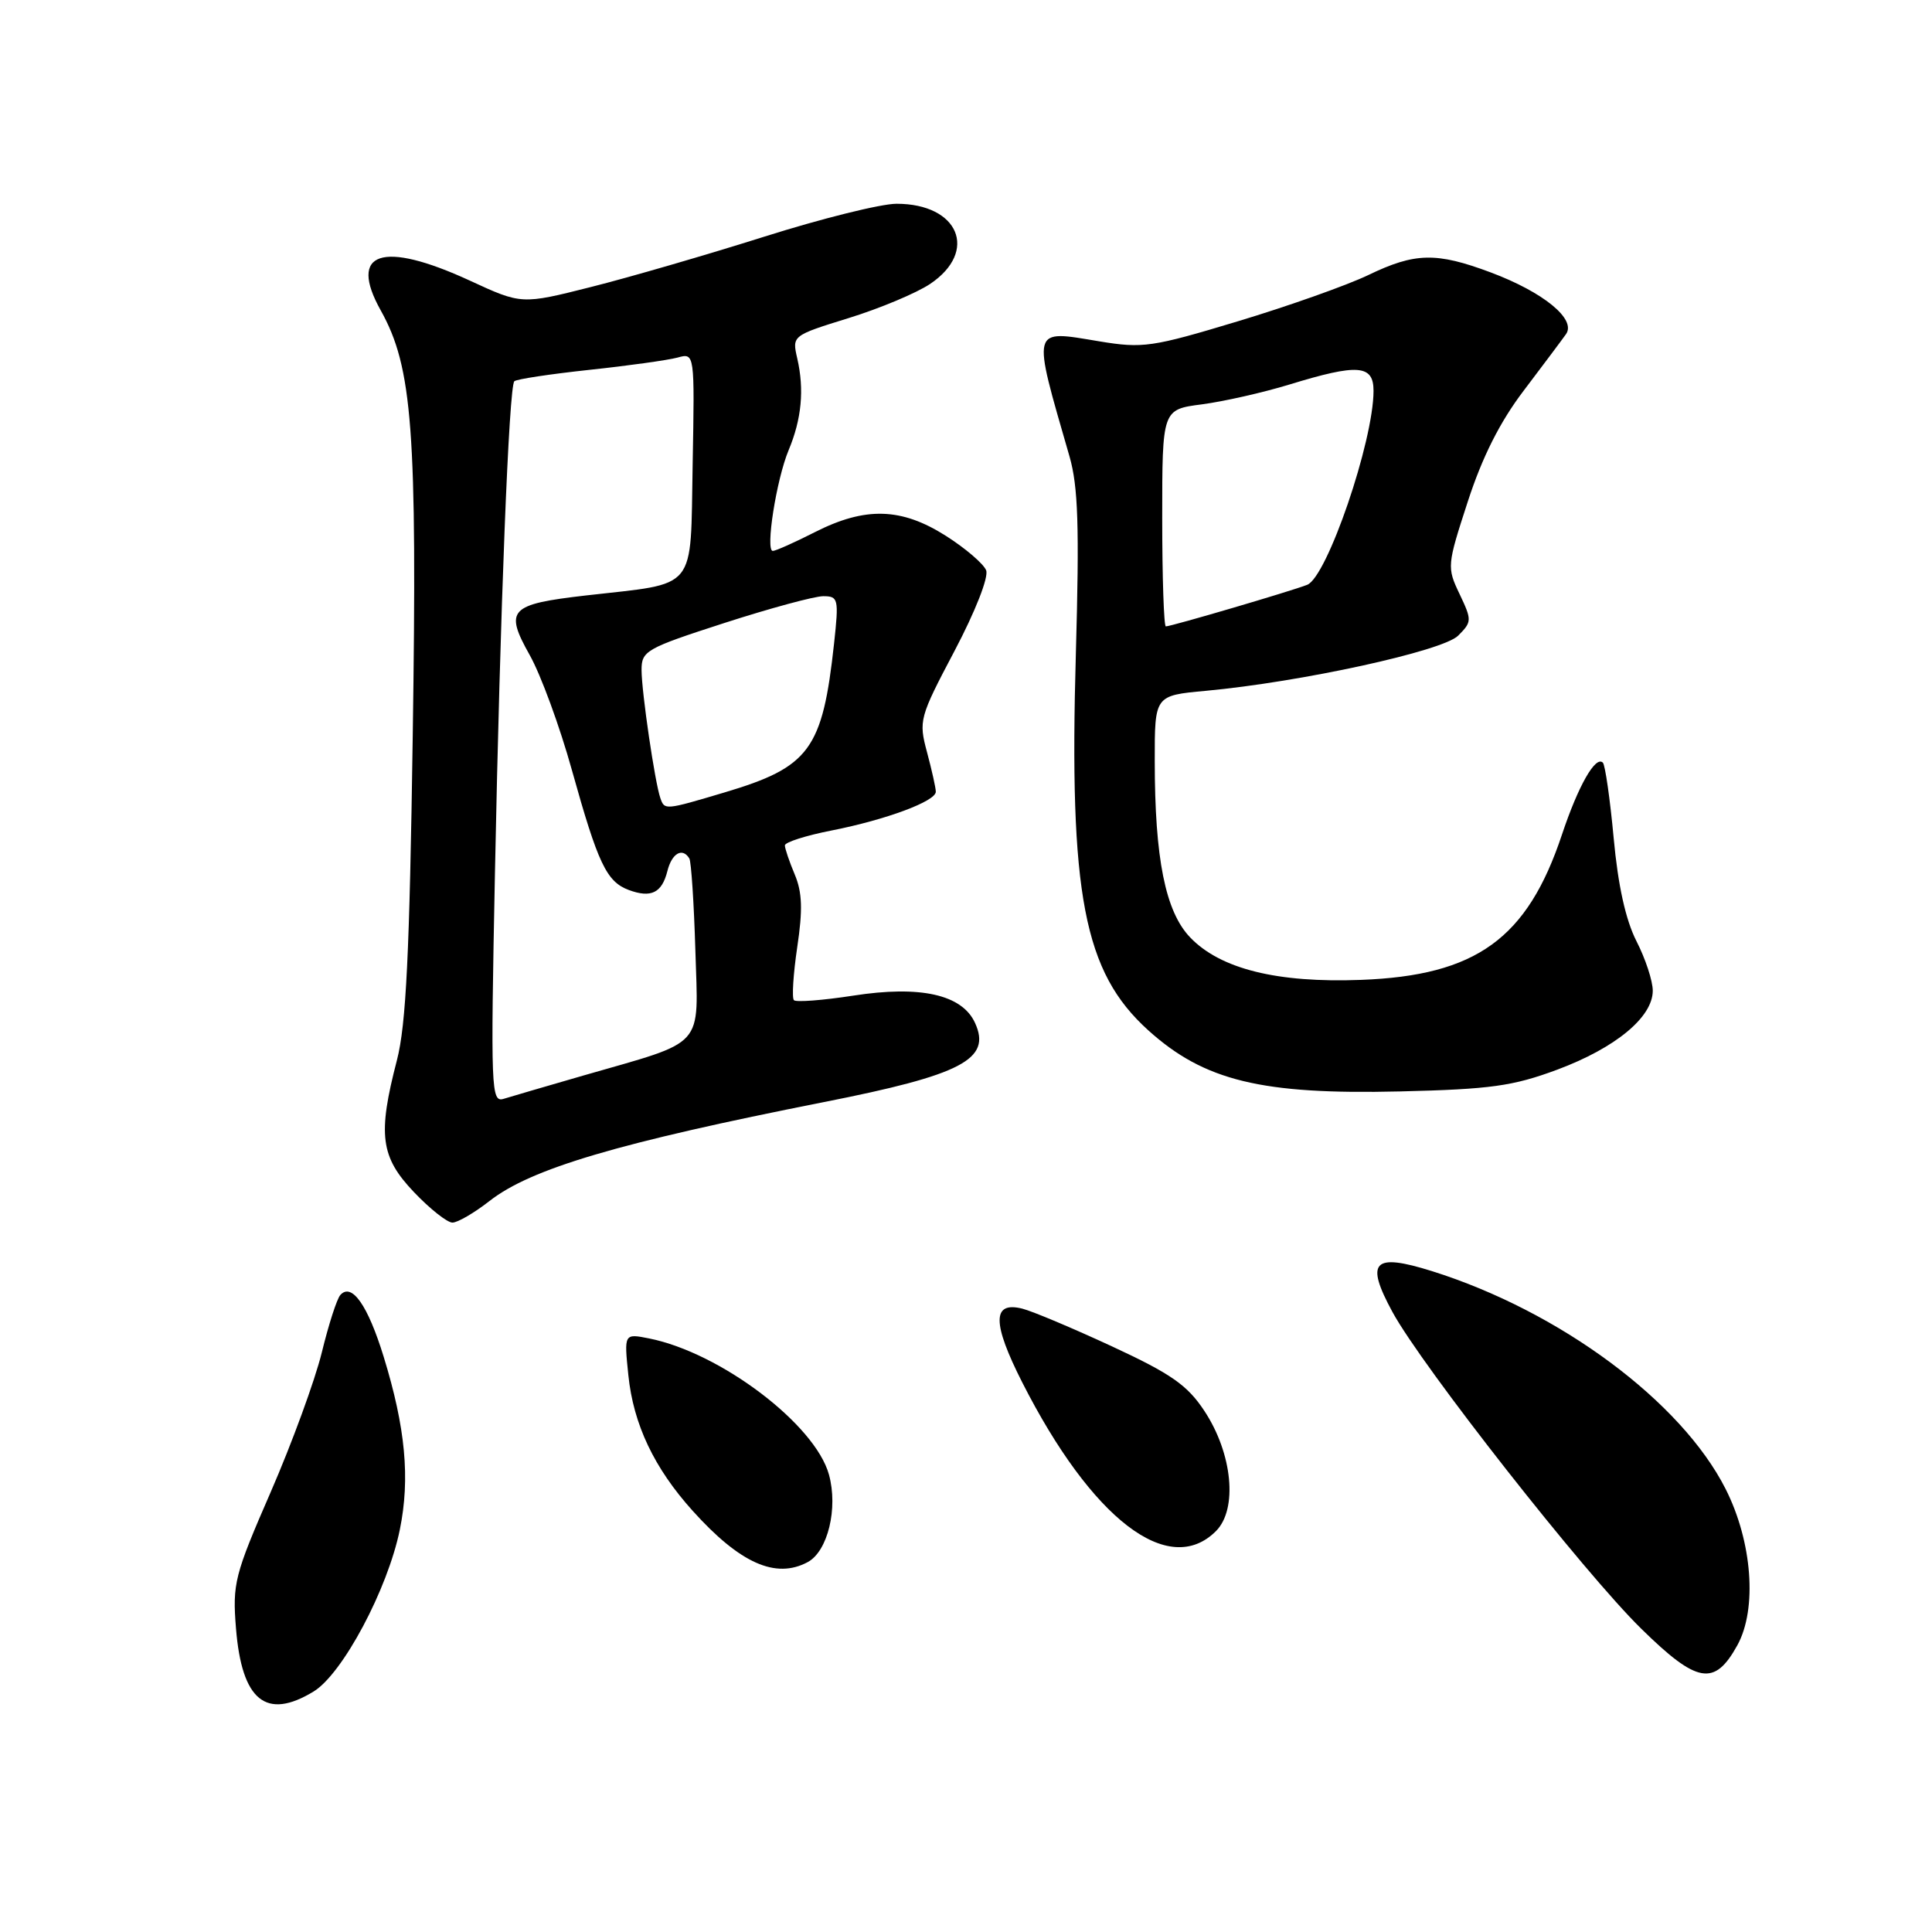 <?xml version="1.0" encoding="UTF-8" standalone="no"?>
<!DOCTYPE svg PUBLIC "-//W3C//DTD SVG 1.1//EN" "http://www.w3.org/Graphics/SVG/1.1/DTD/svg11.dtd" >
<svg xmlns="http://www.w3.org/2000/svg" xmlns:xlink="http://www.w3.org/1999/xlink" version="1.1" viewBox="0 0 256 256">
 <g >
 <path fill="currentColor"
d=" M 41.56 224.13 C 45.40 221.78 51.37 210.58 52.98 202.68 C 54.36 195.91 53.73 189.17 50.84 179.78 C 48.74 172.95 46.61 169.92 45.10 171.59 C 44.64 172.09 43.54 175.52 42.64 179.21 C 41.73 182.91 38.69 191.22 35.88 197.68 C 31.07 208.72 30.79 209.82 31.27 215.77 C 32.04 225.35 35.26 227.97 41.56 224.13 Z  M 230.21 218.00 C 232.86 213.19 232.19 204.29 228.65 197.29 C 222.77 185.69 206.67 173.75 189.74 168.43 C 181.95 165.99 180.86 167.13 184.51 173.85 C 188.46 181.10 209.91 208.41 217.48 215.82 C 224.90 223.10 227.18 223.49 230.21 218.00 Z  M 107.02 206.99 C 109.69 205.56 111.07 199.85 109.84 195.39 C 108.00 188.73 95.47 179.24 86.01 177.35 C 82.69 176.69 82.69 176.69 83.26 182.22 C 83.93 188.74 86.68 194.53 91.79 200.20 C 98.05 207.15 102.78 209.26 107.02 206.99 Z  M 161.12 202.88 C 164.03 199.97 163.32 192.59 159.57 186.93 C 157.33 183.54 155.17 182.03 147.36 178.41 C 142.14 175.99 136.78 173.73 135.45 173.40 C 131.45 172.40 131.46 175.31 135.46 183.19 C 144.67 201.31 154.86 209.14 161.12 202.88 Z  M 64.86 159.14 C 70.34 154.85 81.88 151.43 109.18 146.03 C 127.46 142.42 131.40 140.36 129.20 135.55 C 127.49 131.78 121.95 130.54 113.04 131.93 C 109.02 132.55 105.49 132.82 105.20 132.53 C 104.91 132.24 105.11 129.07 105.64 125.49 C 106.38 120.56 106.30 118.23 105.31 115.88 C 104.59 114.17 104.00 112.43 104.00 112.02 C 104.00 111.60 106.79 110.71 110.21 110.04 C 117.41 108.62 124.00 106.17 124.00 104.91 C 124.00 104.42 123.48 102.08 122.84 99.69 C 121.71 95.48 121.82 95.08 126.48 86.25 C 129.24 81.01 131.02 76.48 130.67 75.57 C 130.33 74.71 127.93 72.65 125.33 71.00 C 119.44 67.26 114.67 67.12 108.00 70.50 C 105.29 71.88 102.77 73.00 102.40 73.00 C 101.39 73.00 102.87 63.55 104.50 59.64 C 106.22 55.53 106.59 51.62 105.64 47.49 C 104.95 44.48 104.95 44.47 112.47 42.14 C 116.61 40.86 121.46 38.82 123.25 37.62 C 129.68 33.30 127.04 27.00 118.80 27.00 C 116.73 27.00 108.85 28.96 101.27 31.36 C 93.70 33.75 83.36 36.76 78.30 38.03 C 69.11 40.35 69.11 40.35 62.23 37.17 C 50.63 31.83 46.10 33.35 50.45 41.13 C 54.66 48.66 55.29 57.01 54.69 97.50 C 54.27 126.40 53.81 135.81 52.59 140.50 C 50.03 150.34 50.41 153.30 54.85 157.96 C 56.96 160.18 59.26 162.00 59.95 162.00 C 60.64 162.00 62.85 160.71 64.86 159.14 Z  M 206.36 141.73 C 214.07 138.85 219.00 134.78 219.00 131.27 C 219.00 129.98 218.03 127.03 216.84 124.71 C 215.41 121.90 214.40 117.35 213.82 111.05 C 213.34 105.86 212.69 101.36 212.39 101.06 C 211.42 100.08 209.13 104.11 206.97 110.58 C 202.38 124.38 195.62 129.27 180.33 129.84 C 169.23 130.26 161.70 128.39 157.70 124.21 C 154.42 120.79 153.01 113.77 153.01 100.83 C 153.00 92.16 153.00 92.16 159.75 91.54 C 172.41 90.37 191.17 86.27 193.21 84.23 C 195.04 82.40 195.05 82.18 193.40 78.71 C 191.71 75.17 191.74 74.91 194.49 66.46 C 196.41 60.55 198.75 55.90 201.90 51.76 C 204.43 48.42 206.95 45.06 207.50 44.28 C 208.91 42.31 204.53 38.72 197.51 36.09 C 190.31 33.40 187.50 33.46 181.30 36.45 C 178.51 37.79 170.74 40.55 164.03 42.57 C 152.63 46.01 151.43 46.18 145.67 45.23 C 136.56 43.72 136.71 43.13 141.72 60.50 C 142.86 64.48 143.03 69.79 142.56 86.50 C 141.64 118.55 143.60 128.80 152.15 136.52 C 159.56 143.21 167.15 145.06 185.50 144.62 C 197.54 144.33 200.46 143.92 206.36 141.73 Z  M 65.58 115.82 C 66.28 80.59 67.44 51.23 68.15 50.52 C 68.42 50.24 72.89 49.57 78.07 49.01 C 83.26 48.46 88.52 47.72 89.78 47.38 C 92.05 46.75 92.05 46.75 91.78 61.56 C 91.46 78.57 92.58 77.19 77.65 78.90 C 67.49 80.07 66.81 80.78 70.19 86.80 C 71.66 89.41 74.18 96.28 75.79 102.08 C 79.24 114.44 80.37 116.83 83.32 117.93 C 86.27 119.02 87.70 118.32 88.43 115.43 C 89.02 113.06 90.42 112.25 91.34 113.75 C 91.59 114.16 91.95 119.64 92.14 125.93 C 92.52 139.09 93.69 137.79 77.24 142.53 C 72.43 143.92 67.71 145.30 66.74 145.60 C 65.07 146.11 65.01 144.49 65.58 115.82 Z  M 87.50 105.75 C 86.78 103.71 85.02 91.72 85.01 88.80 C 85.00 86.24 85.59 85.91 95.98 82.55 C 102.02 80.60 107.92 79.00 109.08 79.00 C 111.08 79.00 111.16 79.34 110.52 85.25 C 108.99 99.32 107.29 101.64 96.01 105.00 C 88.08 107.36 88.06 107.36 87.50 105.75 Z  M 154.00 68.63 C 154.00 54.26 154.00 54.26 159.25 53.58 C 162.14 53.20 167.36 52.02 170.86 50.95 C 179.93 48.17 182.00 48.32 182.00 51.79 C 182.00 58.46 175.85 76.45 173.21 77.49 C 171.18 78.30 155.19 83.00 154.48 83.00 C 154.22 83.00 154.00 76.53 154.00 68.63 Z "/>
</g>
</svg>